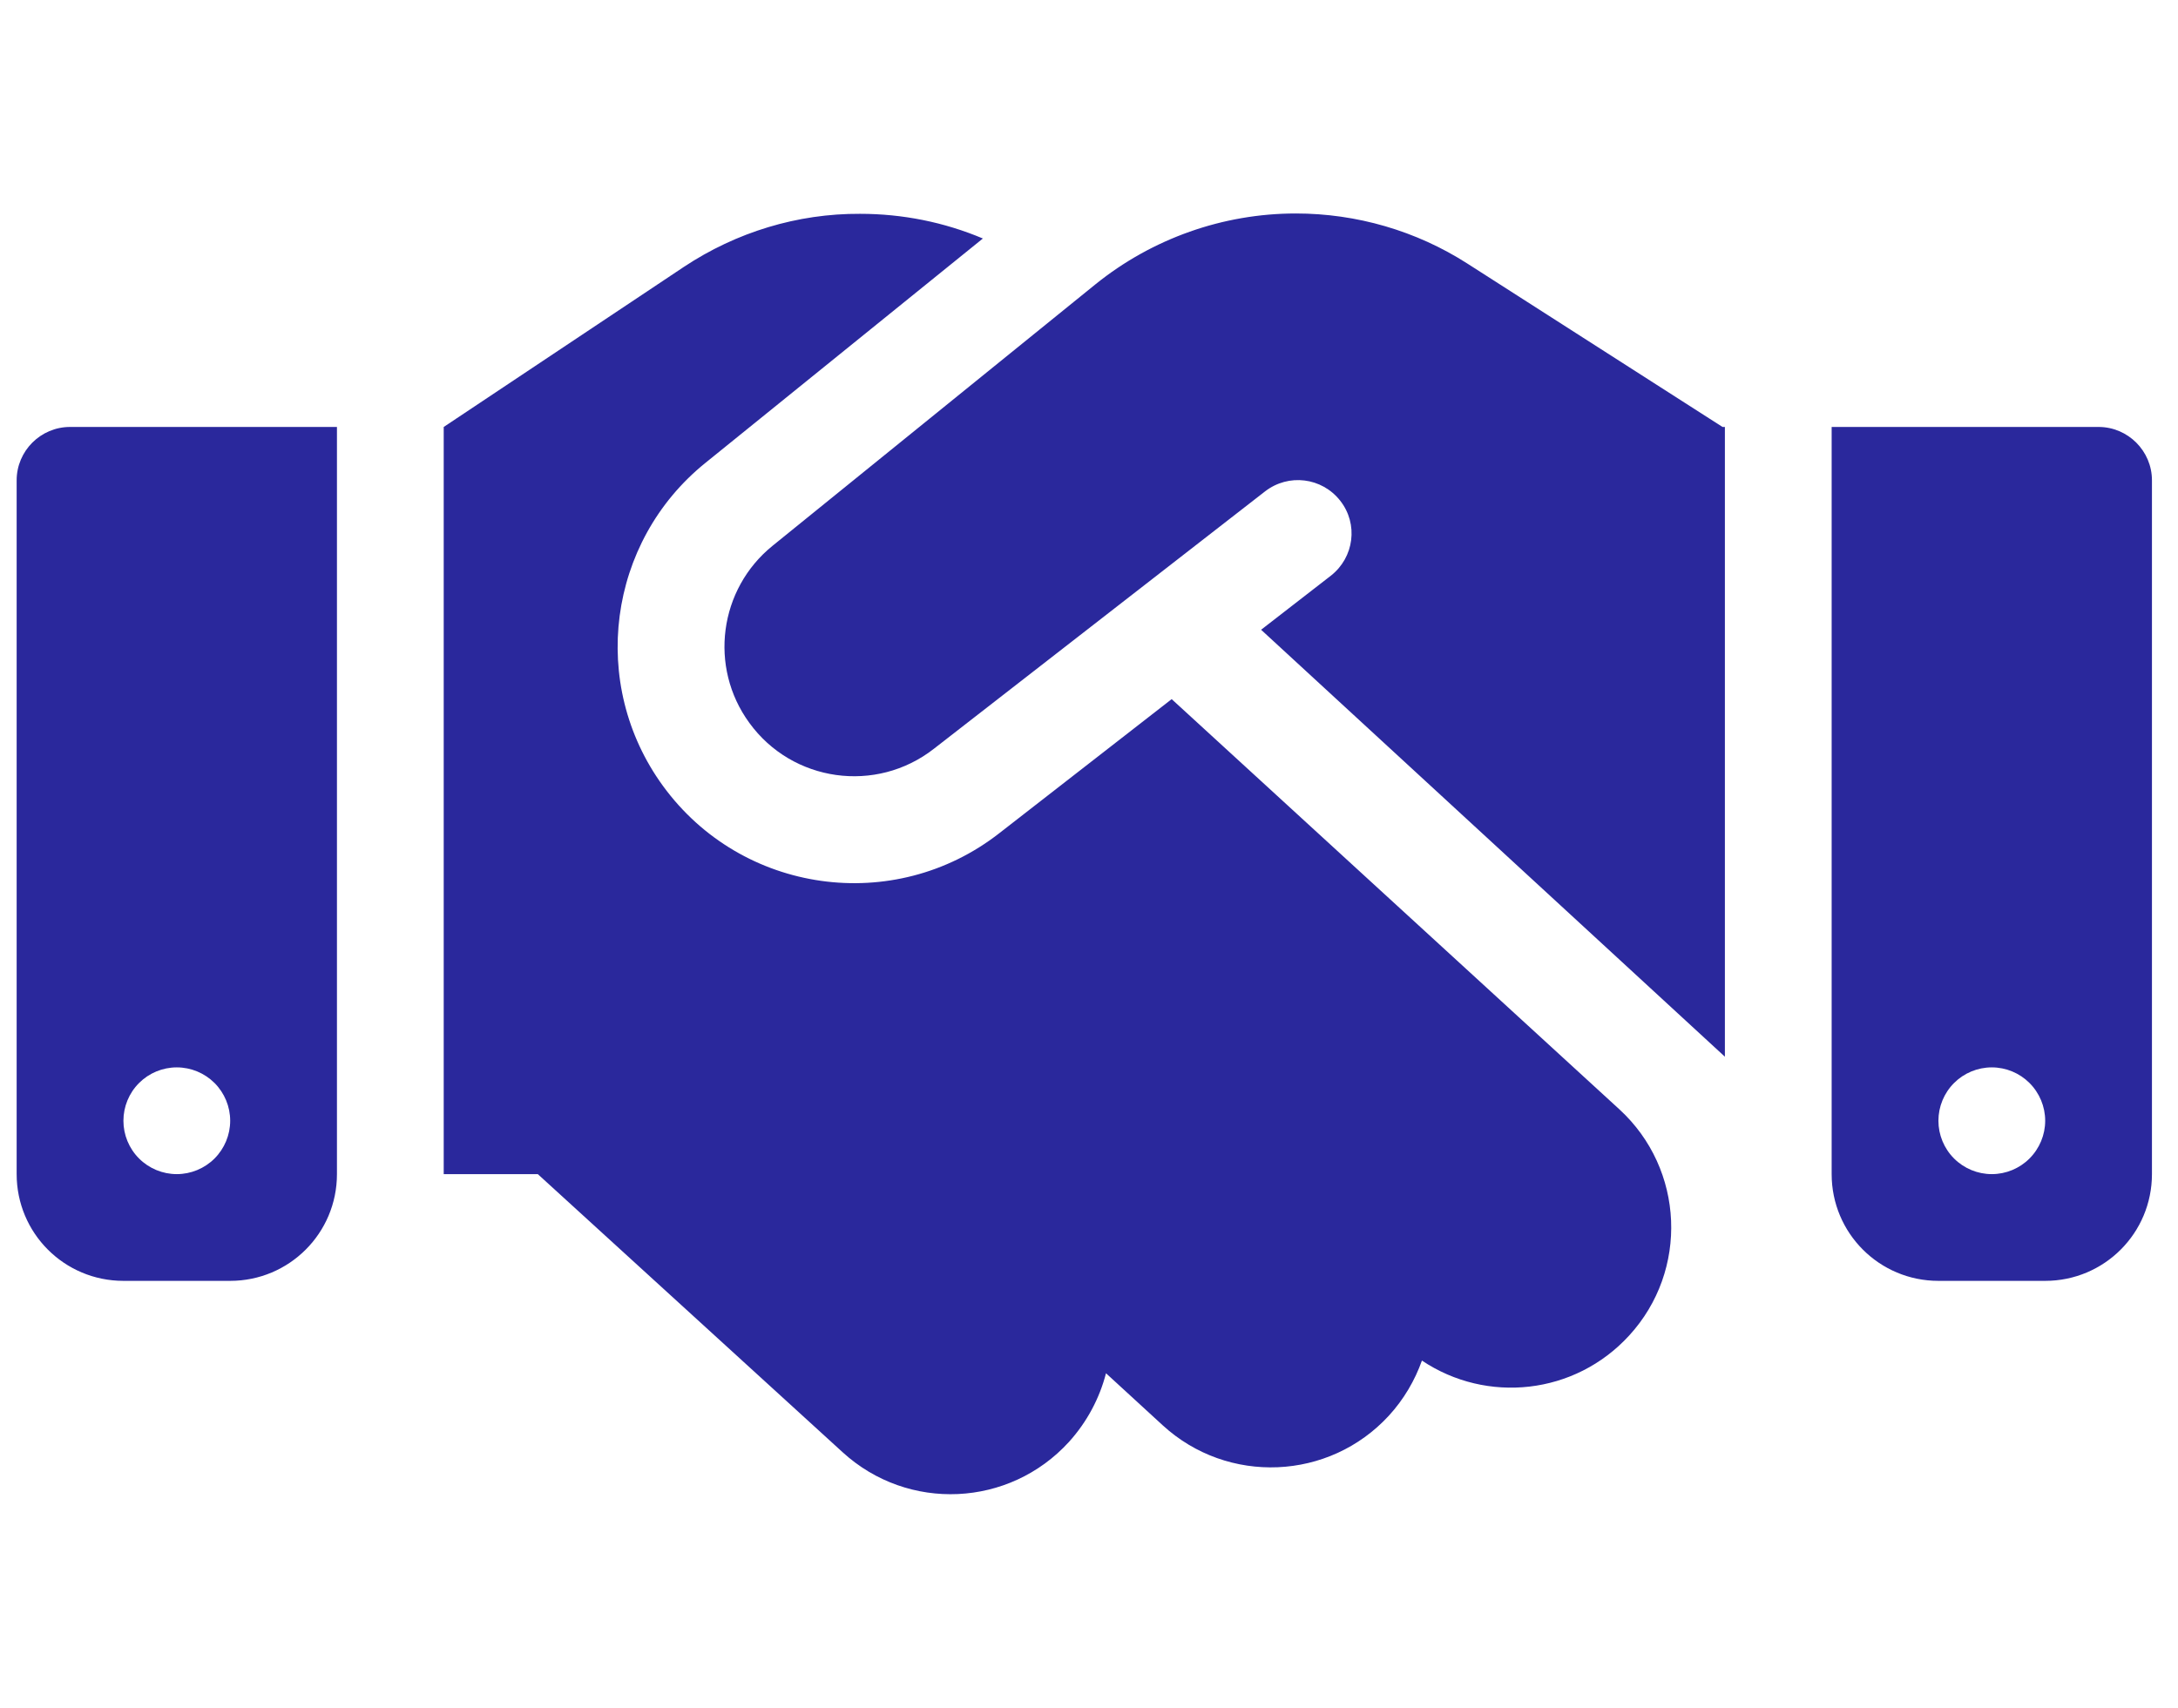 <svg width="51" height="40" viewBox="0 0 51 40" fill="none" xmlns="http://www.w3.org/2000/svg">
<g id="fa6-solid:handshake" clip-path="url(#clip0_329_1954)">
<path id="Vector" d="M25.655 6.656L18.093 12.781C16.835 13.797 16.593 15.625 17.546 16.93C18.554 18.32 20.515 18.594 21.866 17.539L29.624 11.508C30.171 11.086 30.952 11.18 31.382 11.727C31.811 12.273 31.71 13.055 31.163 13.484L29.53 14.75L40.39 24.75V10H40.335L40.03 9.805L34.358 6.172C33.163 5.406 31.765 5 30.343 5C28.64 5 26.983 5.586 25.655 6.656ZM27.436 16.375L23.398 19.516C20.936 21.438 17.366 20.938 15.523 18.406C13.788 16.023 14.226 12.695 16.515 10.844L23.015 5.586C22.108 5.203 21.132 5.008 20.14 5.008C18.671 5 17.241 5.438 16.015 6.25L10.39 10V27.5H12.593L19.733 34.016C21.265 35.414 23.632 35.305 25.03 33.773C25.46 33.297 25.749 32.742 25.898 32.164L27.226 33.383C28.749 34.781 31.124 34.68 32.523 33.156C32.874 32.773 33.132 32.328 33.296 31.867C34.812 32.883 36.874 32.672 38.148 31.281C39.546 29.758 39.444 27.383 37.921 25.984L27.436 16.375ZM1.64 10C0.952 10 0.39 10.562 0.39 11.25V27.5C0.39 28.883 1.507 30 2.89 30H5.39C6.772 30 7.89 28.883 7.89 27.5V10H1.64ZM4.14 25C4.471 25 4.789 25.132 5.024 25.366C5.258 25.601 5.39 25.919 5.39 26.25C5.39 26.581 5.258 26.899 5.024 27.134C4.789 27.368 4.471 27.5 4.14 27.5C3.808 27.5 3.49 27.368 3.256 27.134C3.021 26.899 2.89 26.581 2.89 26.25C2.89 25.919 3.021 25.601 3.256 25.366C3.49 25.132 3.808 25 4.14 25ZM42.89 10V27.5C42.89 28.883 44.007 30 45.39 30H47.89C49.273 30 50.39 28.883 50.39 27.5V11.25C50.39 10.562 49.827 10 49.14 10H42.89ZM45.39 26.25C45.39 25.919 45.521 25.601 45.756 25.366C45.99 25.132 46.308 25 46.64 25C46.971 25 47.289 25.132 47.523 25.366C47.758 25.601 47.89 25.919 47.89 26.25C47.89 26.581 47.758 26.899 47.523 27.134C47.289 27.368 46.971 27.5 46.64 27.5C46.308 27.5 45.99 27.368 45.756 27.134C45.521 26.899 45.39 26.581 45.39 26.25Z" fill="#2A289C"/>
</g>
<defs>
<clipPath id="clip0_329_1954">
<rect width="50" height="40" fill="white" transform="translate(0.39)"/>
</clipPath>
</defs>
</svg>

